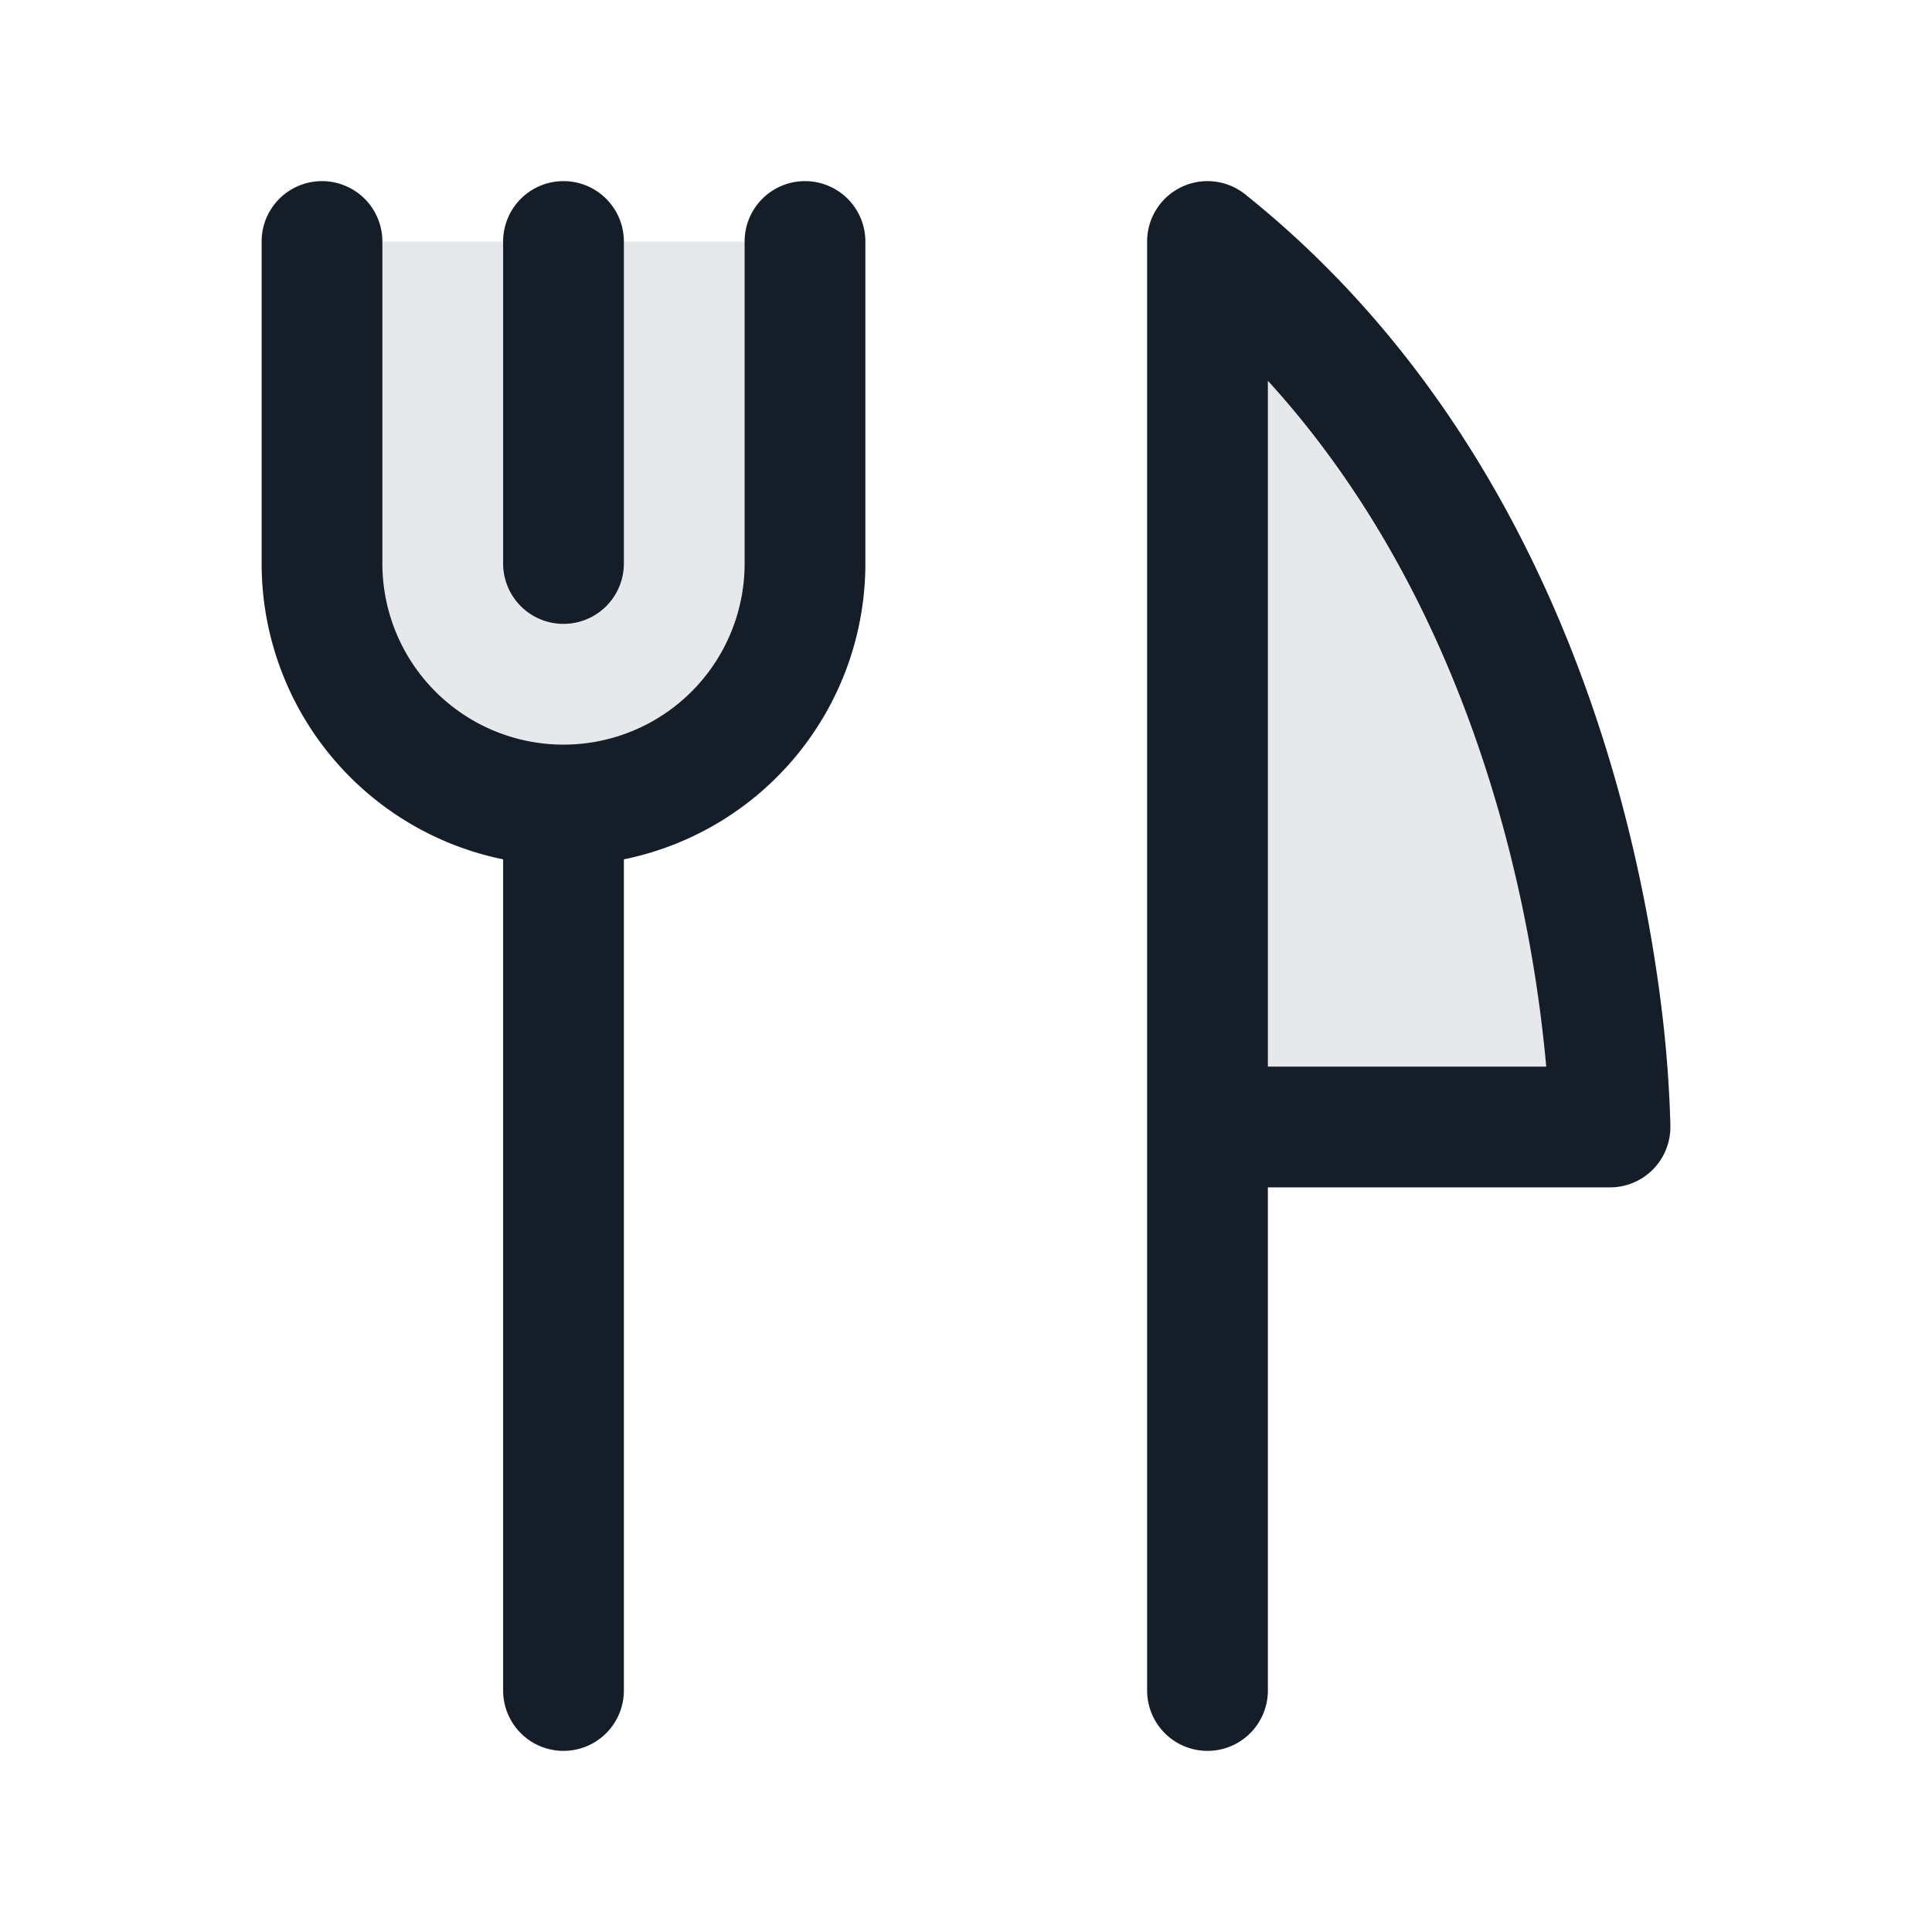 <svg xmlns="http://www.w3.org/2000/svg" viewBox="0 0 24 24"><path fill="#636F7E" opacity=".16" d="M4 7V3h6v4a3 3 0 1 1-6 0Zm11-4c5 4 5 11 5 11h-5Z"/><path fill="#151E28" d="M14.675 2.324a.75.75 0 0 1 .793.09c2.668 2.135 3.981 5.05 4.63 7.385.325 1.172.488 2.214.57 2.964.043.401.071.804.082 1.208V14a.75.75 0 0 1-.75.75h-4.25V21a.75.75 0 0 1-1.5 0V3a.75.75 0 0 1 .425-.676ZM4.75 3v4a2.25 2.25 0 1 0 4.5 0V3a.75.75 0 0 1 1.5 0v4a3.75 3.75 0 0 1-3 3.675V21a.75.75 0 0 1-1.5 0V10.675A3.751 3.751 0 0 1 3.25 7V3a.75.75 0 0 1 1.5 0Zm11 10.25h3.458a17.265 17.265 0 0 0-.556-3.05c-.486-1.75-1.355-3.774-2.902-5.47ZM7.75 3v4a.75.75 0 0 1-1.5 0V3a.75.75 0 0 1 1.5 0Z"/></svg>